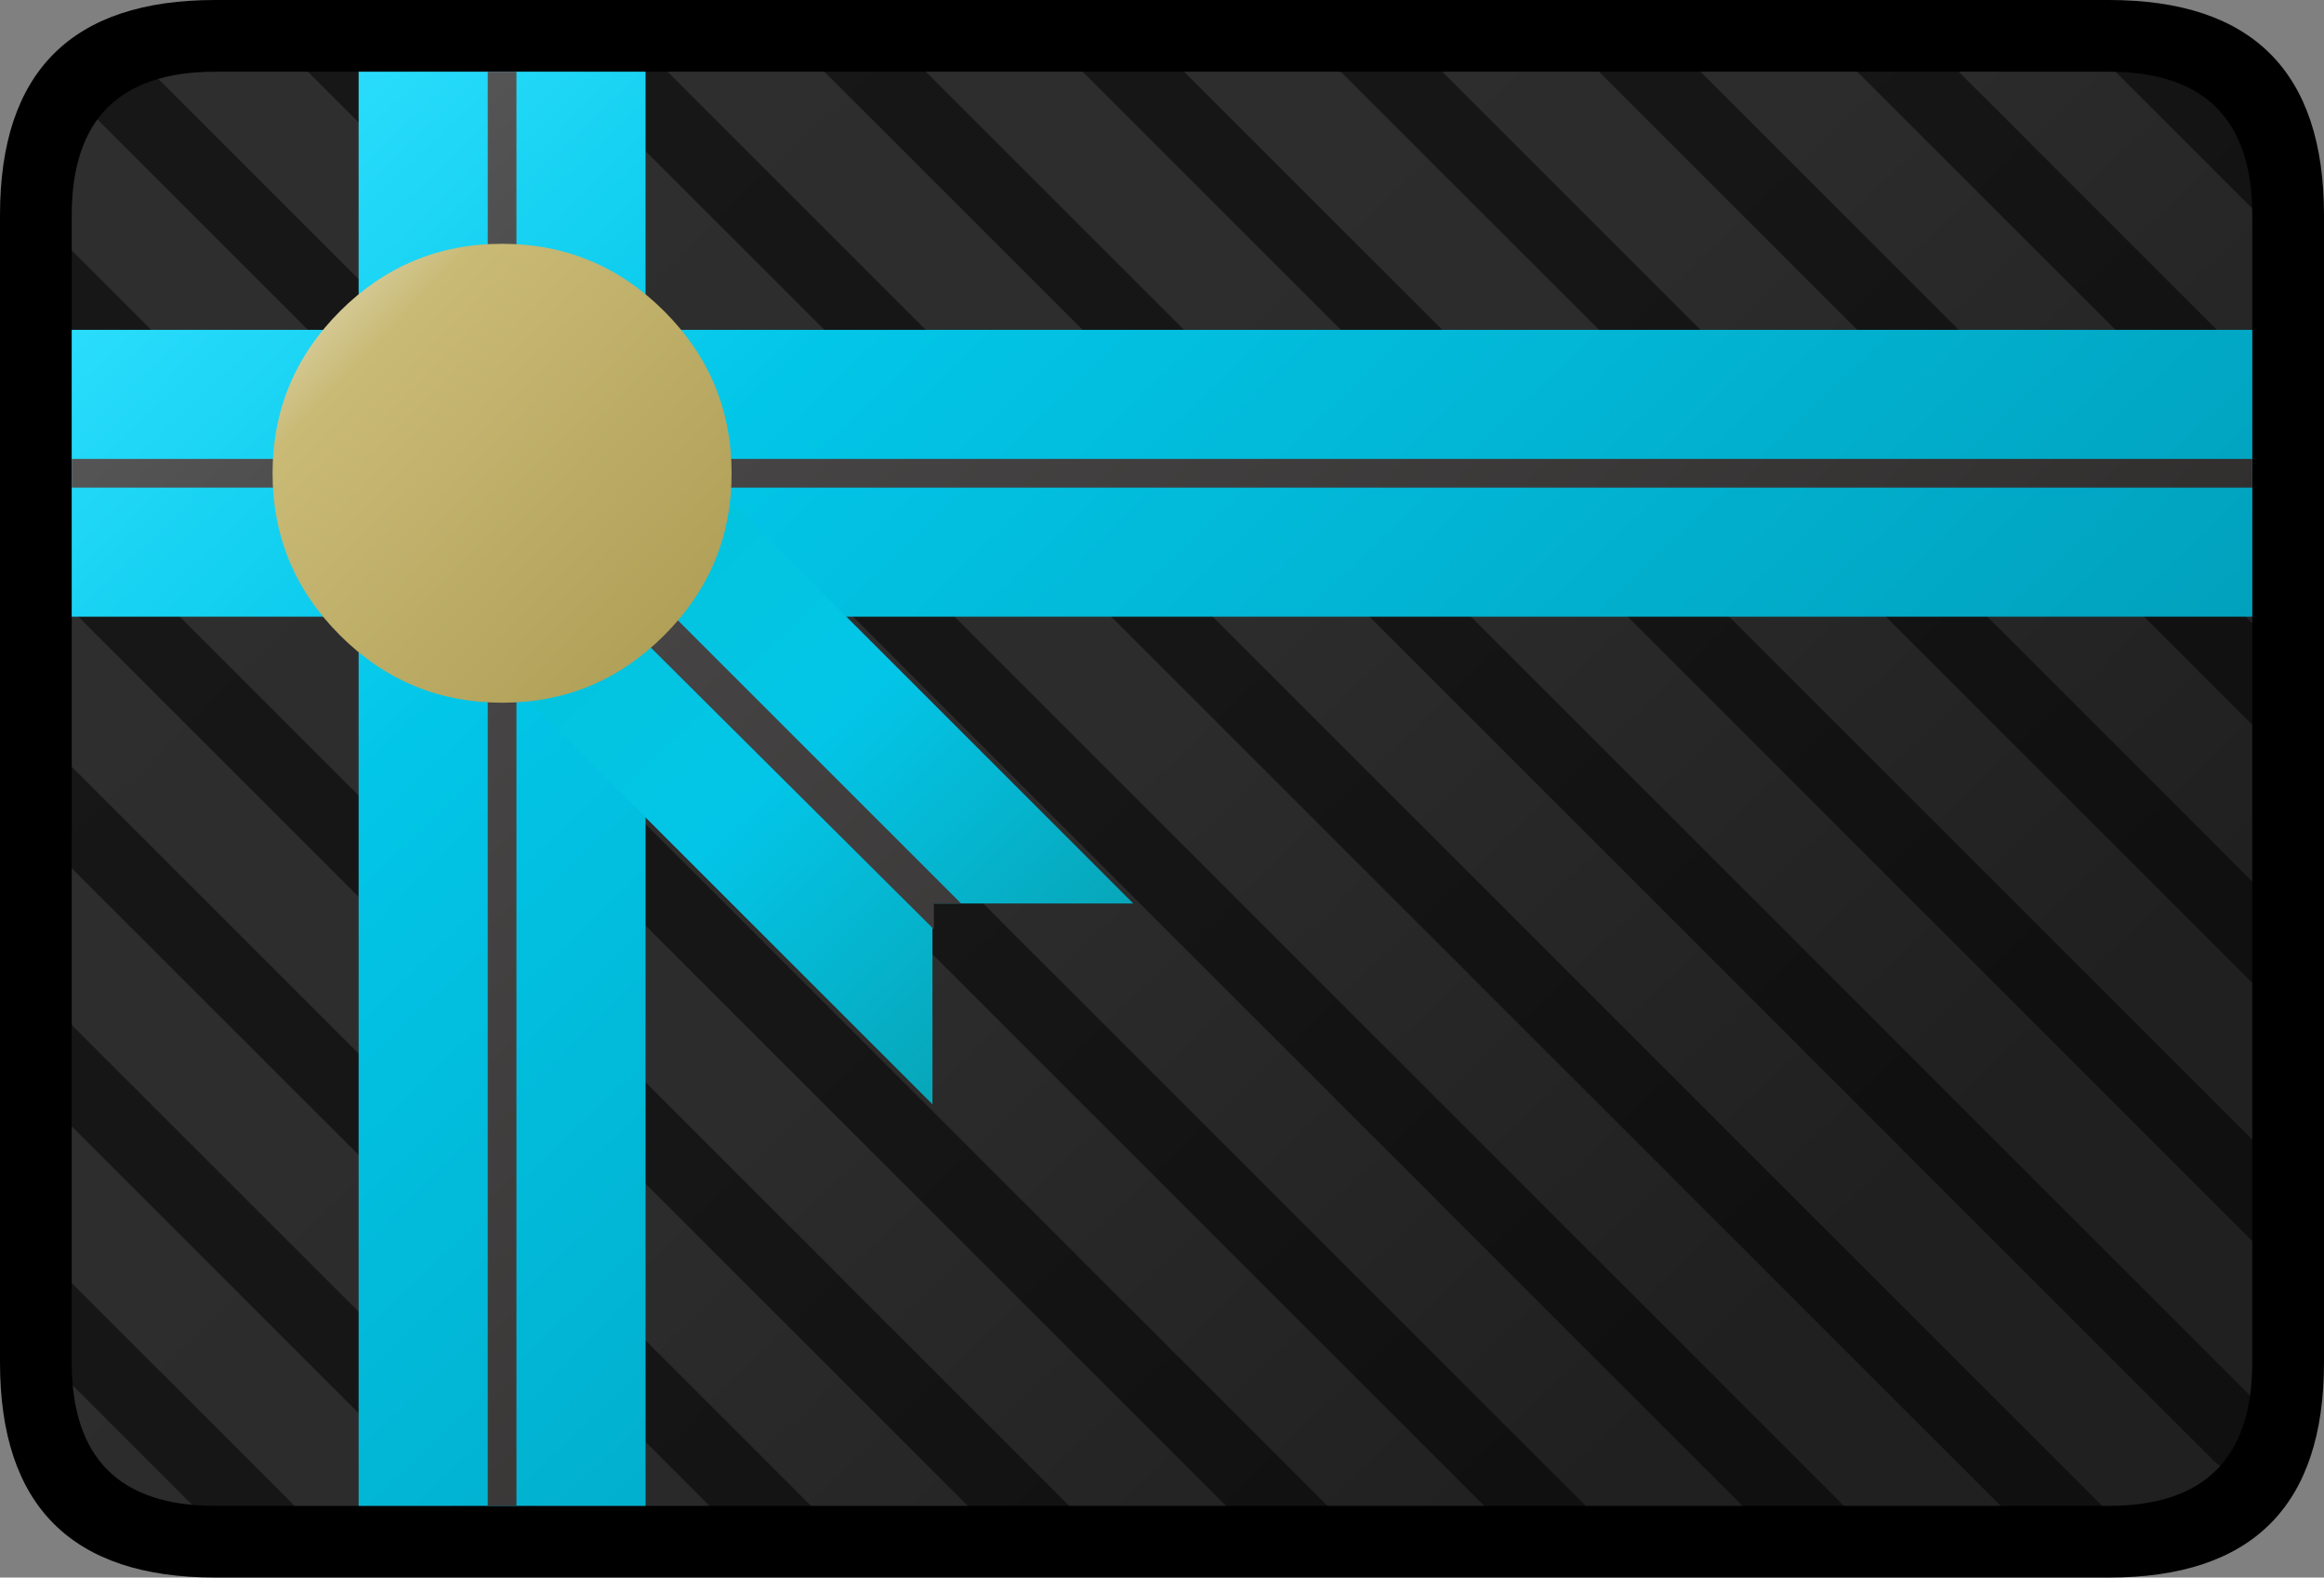 <?xml version="1.0" encoding="UTF-8" standalone="no"?>
<svg xmlns:xlink="http://www.w3.org/1999/xlink" height="55.0px" width="81.0px" xmlns="http://www.w3.org/2000/svg">
  <rect width="100%" height="100%" fill="#808080" stroke="none"/>
  <g transform="matrix(1.0, 0.0, 0.0, 1.0, 40.5, 27.5)">
    <path d="M40.5 -20.0 L40.5 20.0 Q40.5 27.5 33.0 27.5 L-33.0 27.5 Q-40.5 27.5 -40.5 20.0 L-40.5 -20.0 Q-40.5 -27.5 -33.0 -27.5 L33.0 -27.5 Q40.5 -27.5 40.5 -20.0" fill="#000000" fill-rule="evenodd" stroke="none"/>
    <path d="M38.0 -20.0 L38.0 20.0 Q38.0 25.0 33.0 25.0 L-33.0 25.0 Q-38.0 25.0 -38.0 20.0 L-38.0 -20.0 Q-38.0 -25.0 -33.0 -25.0 L33.0 -25.0 Q38.0 -25.0 38.0 -20.0" fill="url(#gradient0)" fill-rule="evenodd" stroke="none"/>
    <path d="M34.0 -26.0 L39.0 -21.0 M16.0 -26.0 L39.0 -3.0 M25.0 -26.0 L38.0 -13.0 M7.0 -26.0 L39.0 6.0 M-39.0 18.0 L-31.0 26.0 M-39.0 9.0 L-23.0 25.0 M-39.0 0.0 L-13.0 26.0 M-38.0 -8.0 L-4.0 26.0 M-36.2 -24.2 L14.0 26.0 M-19.0 -25.0 L32.0 26.0 M-39.0 -18.0 L5.0 26.0 M-29.0 -26.0 L23.0 26.0 M-11.0 -26.0 L37.55 22.55 M-2.0 -26.0 L39.0 15.0" fill="none" stroke="#000000" stroke-linecap="round" stroke-linejoin="round" stroke-opacity="0.502" stroke-width="2.5"/>
    <path d="M38.0 -6.0 L-18.0 -6.0 -18.0 25.0 -23.0 25.0 -28.0 25.0 -28.0 -6.0 -38.0 -6.0 -38.0 -11.0 -38.0 -16.0 -28.0 -16.0 -28.0 -25.0 -23.0 -25.0 -18.0 -25.0 -18.0 -16.0 38.0 -16.0 38.0 -11.0 38.0 -6.0" fill="url(#gradient1)" fill-rule="evenodd" stroke="none"/>
    <path d="M38.0 -10.5 L-22.5 -10.5 -22.5 25.0 -23.5 25.0 -23.5 -10.5 -38.0 -10.5 -38.0 -11.5 -23.5 -11.5 -23.5 -25.0 -22.5 -25.0 -22.5 -11.5 38.0 -11.5 38.0 -10.5" fill="url(#gradient2)" fill-rule="evenodd" stroke="none"/>
    <path d="M-18.65 -6.3 L-16.0 -11.0 -1.0 4.0 -8.0 4.0 -8.0 11.0 -23.0 -4.0 -18.65 -6.3" fill="url(#gradient3)" fill-rule="evenodd" stroke="none"/>
    <path d="M-18.3 -7.3 L-7.0 4.0 -7.95 4.0 -7.95 4.9 -19.1 -6.2 -18.3 -7.3" fill="url(#gradient4)" fill-rule="evenodd" stroke="none"/>
    <path d="M-23.0 -3.0 Q-26.3 -3.0 -28.65 -5.35 -31.0 -7.7 -31.0 -11.0 -31.0 -14.3 -28.65 -16.65 -26.3 -19.0 -23.0 -19.0 -19.7 -19.0 -17.35 -16.65 -15.0 -14.3 -15.0 -11.0 -15.0 -7.7 -17.35 -5.35 -19.7 -3.0 -23.0 -3.0" fill="url(#gradient5)" fill-rule="evenodd" stroke="none"/>
  </g>
  <defs>
    <linearGradient gradientTransform="matrix(-0.04, -0.04, 0.022, -0.021, 0.0, 0.0)" gradientUnits="userSpaceOnUse" id="gradient0" spreadMethod="pad" x1="-819.2" x2="819.2">
      <stop offset="0.196" stop-color="#202020"/>
      <stop offset="0.518" stop-color="#2c2c2c"/>
      <stop offset="0.855" stop-color="#2e2e2e"/>
    </linearGradient>
    <linearGradient gradientTransform="matrix(-0.04, -0.04, 0.022, -0.021, -15.8, 15.9)" gradientUnits="userSpaceOnUse" id="gradient1" spreadMethod="pad" x1="-819.2" x2="819.2">
      <stop offset="0.196" stop-color="#019bb6"/>
      <stop offset="0.718" stop-color="#02c6e8"/>
      <stop offset="0.929" stop-color="#2ddefd"/>
    </linearGradient>
    <linearGradient gradientTransform="matrix(-0.04, -0.04, 0.022, -0.021, -0.5, 0.0)" gradientUnits="userSpaceOnUse" id="gradient2" spreadMethod="pad" x1="-819.2" x2="819.2">
      <stop offset="0.196" stop-color="#2c2929"/>
      <stop offset="0.718" stop-color="#474545"/>
      <stop offset="0.929" stop-color="#5b5b5b"/>
    </linearGradient>
    <linearGradient gradientTransform="matrix(-0.04, -0.04, 0.022, -0.021, -15.8, 15.9)" gradientUnits="userSpaceOnUse" id="gradient3" spreadMethod="pad" x1="-819.2" x2="819.2">
      <stop offset="0.196" stop-color="#019bb6"/>
      <stop offset="0.42" stop-color="#0997a2"/>
      <stop offset="0.608" stop-color="#03c5e7"/>
      <stop offset="0.729" stop-color="#03c4dc"/>
      <stop offset="0.757" stop-color="#03c2d1"/>
      <stop offset="0.929" stop-color="#2ddefd"/>
    </linearGradient>
    <linearGradient gradientTransform="matrix(-0.04, -0.04, 0.022, -0.021, -0.05, 0.85)" gradientUnits="userSpaceOnUse" id="gradient4" spreadMethod="pad" x1="-819.2" x2="819.2">
      <stop offset="0.196" stop-color="#2c2929"/>
      <stop offset="0.718" stop-color="#474545"/>
      <stop offset="0.929" stop-color="#4b4949"/>
    </linearGradient>
    <linearGradient gradientTransform="matrix(-0.042, -0.038, 0.021, -0.022, -15.3, 16.35)" gradientUnits="userSpaceOnUse" id="gradient5" spreadMethod="pad" x1="-819.2" x2="819.2">
      <stop offset="0.49" stop-color="#9c8b3f"/>
      <stop offset="0.549" stop-color="#9c8b3f"/>
      <stop offset="0.831" stop-color="#c9ba76"/>
      <stop offset="0.922" stop-color="#ffffff"/>
    </linearGradient>
  </defs>
</svg>
